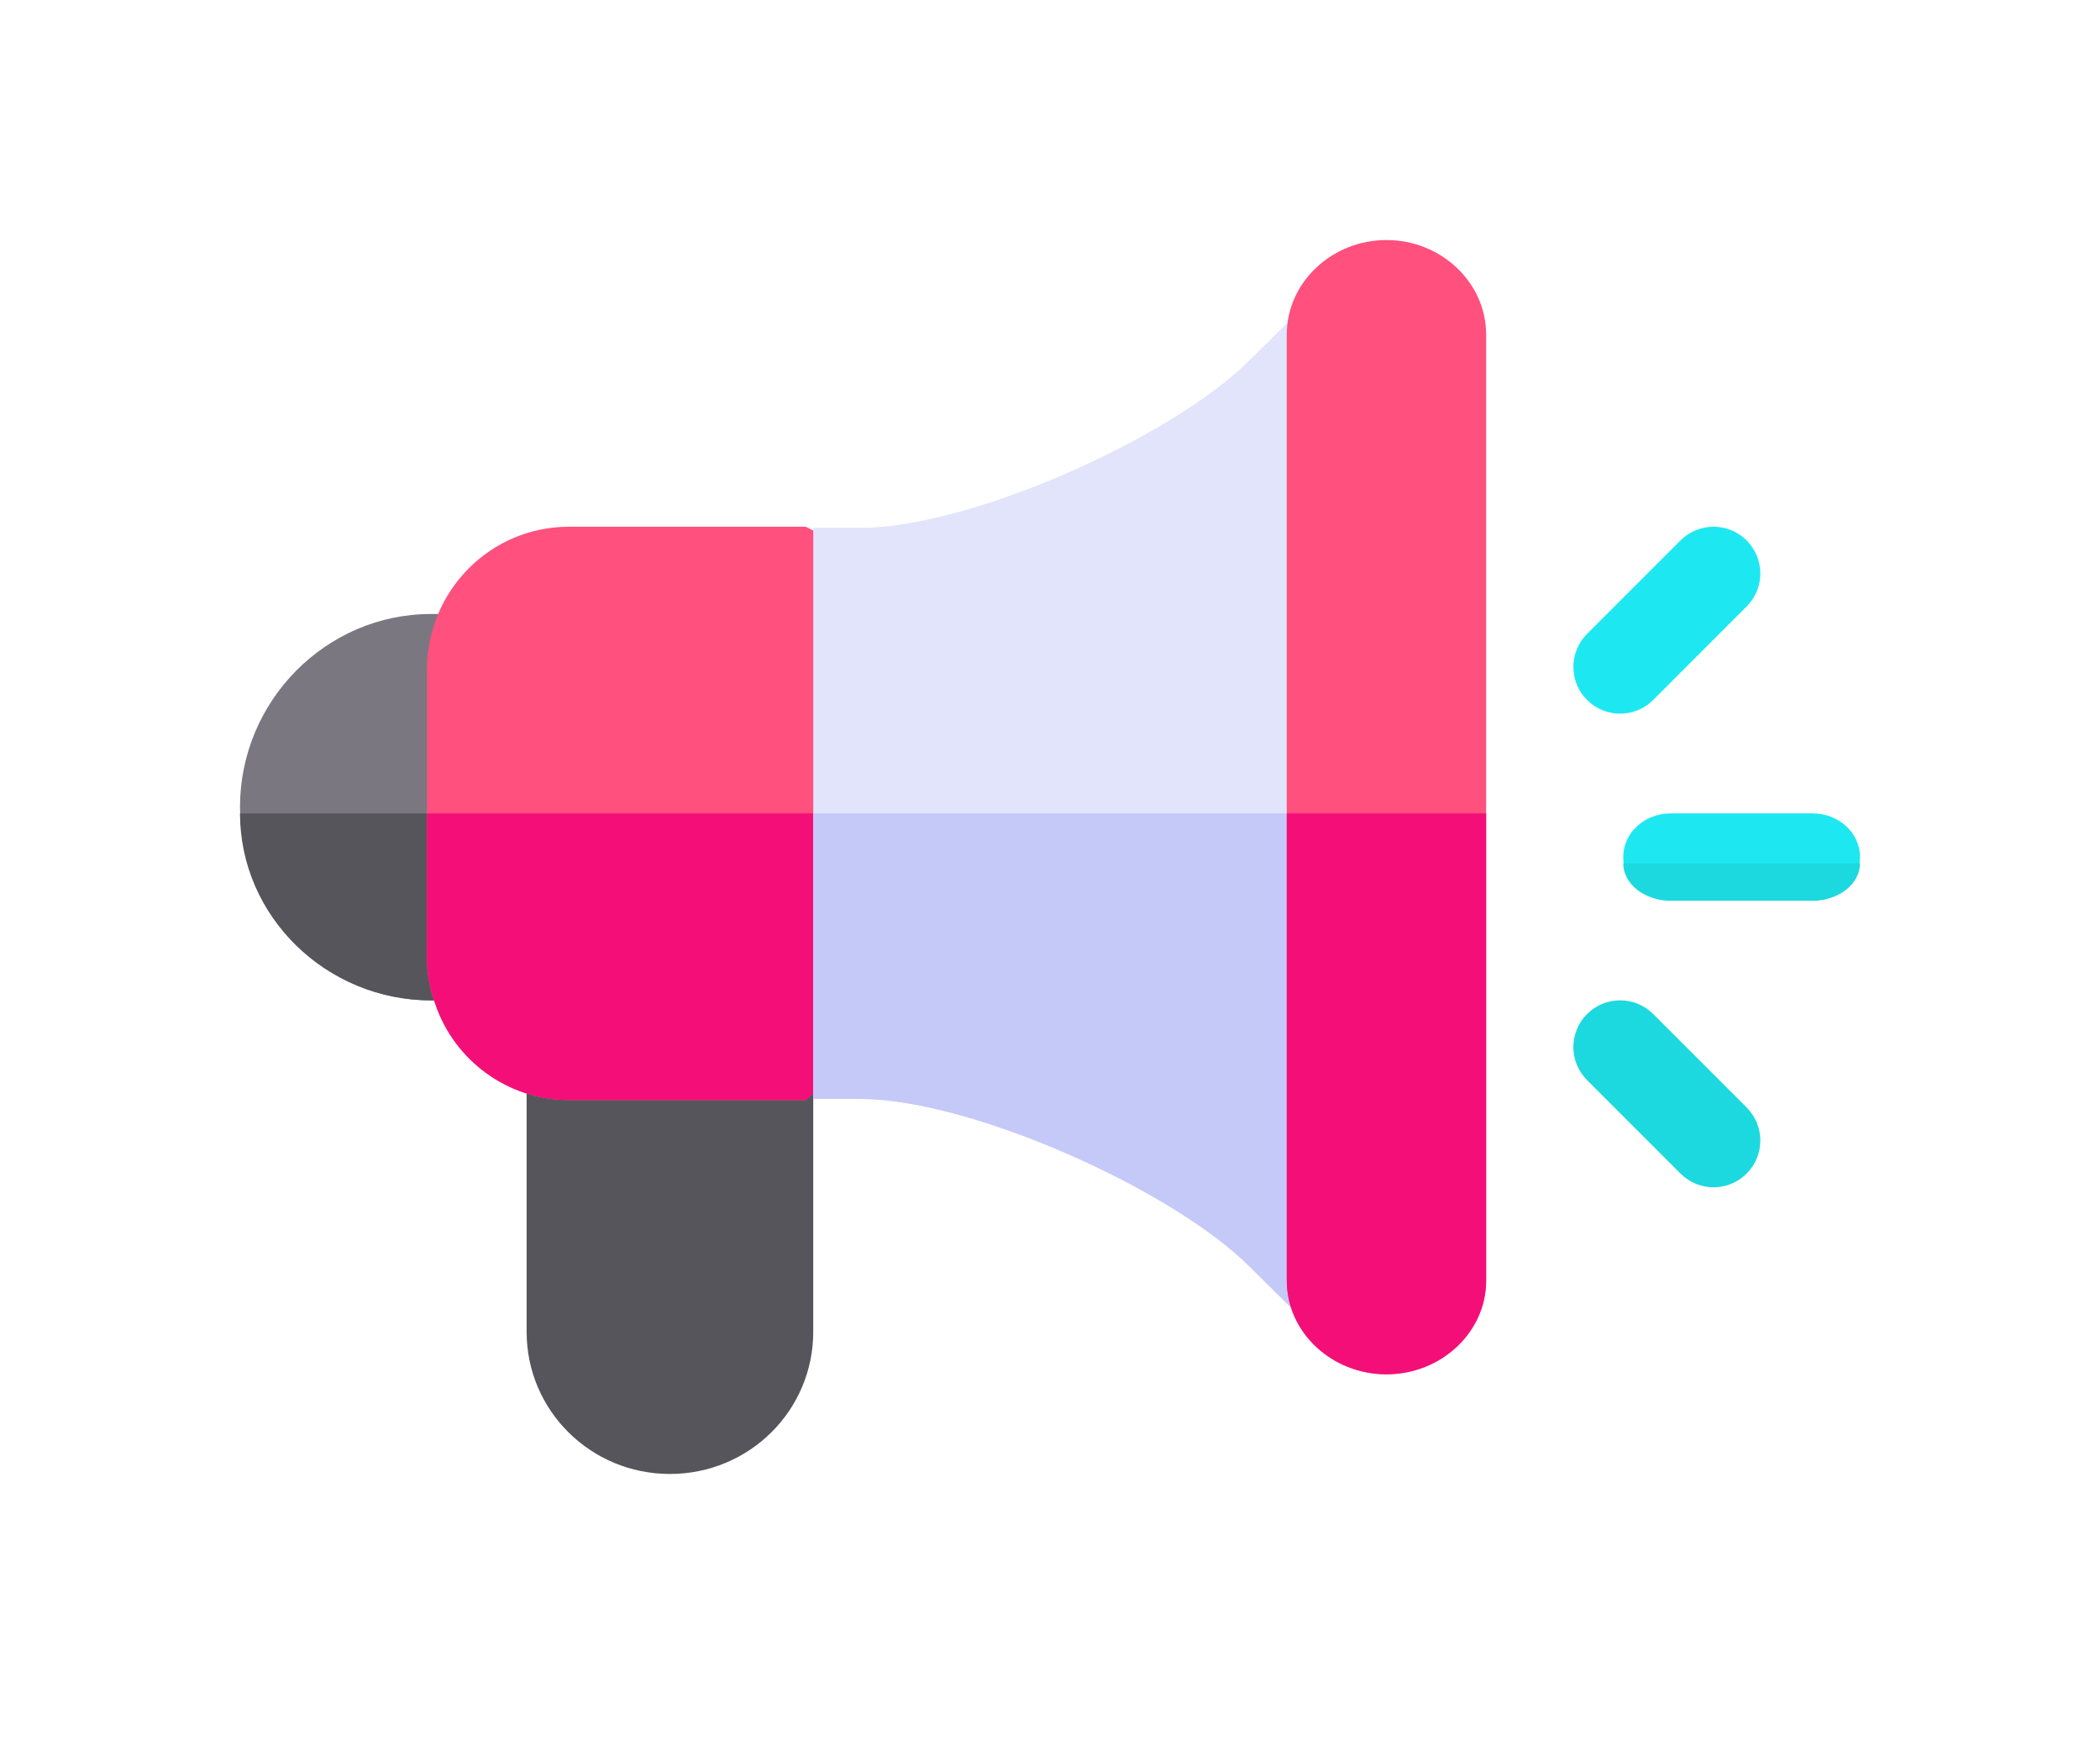 <svg width="35" height="29" viewBox="0 0 35 29" fill="none" xmlns="http://www.w3.org/2000/svg">
<g filter="url(#filter0_d_1_950)">
<path d="M13.554 13.458V18.193C13.554 19.503 12.487 20.561 11.165 20.561C9.844 20.561 8.777 19.503 8.777 18.193V13.458C8.777 13.016 9.127 12.669 9.573 12.669H12.758C13.204 12.669 13.554 13.016 13.554 13.458Z" fill="#57555C"/>
<path d="M7.981 6.231H7.185C5.433 6.231 4 7.68 4 9.45C4 11.221 5.433 12.669 7.185 12.669H7.981C8.427 12.669 8.777 12.315 8.777 11.865V7.036C8.777 6.585 8.427 6.231 7.981 6.231Z" fill="#7A7780"/>
<path d="M8.777 9.554V11.891C8.777 12.327 8.427 12.67 7.981 12.67H7.185C5.433 12.67 4 11.268 4 9.554H8.777Z" fill="#57555C"/>
<path d="M30.211 11.008H27.843C27.407 11.008 27.054 10.683 27.054 10.281C27.054 9.879 27.407 9.554 27.843 9.554H30.211C30.647 9.554 31 9.879 31 10.281C31 10.683 30.647 11.008 30.211 11.008Z" fill="#1DE8F1"/>
<path d="M28.009 15.556L26.451 13.998C26.147 13.694 26.147 13.201 26.451 12.897C26.756 12.593 27.248 12.593 27.553 12.897L29.11 14.454C29.415 14.759 29.415 15.252 29.11 15.556C28.806 15.86 28.313 15.86 28.009 15.556Z" fill="#1BD9DE"/>
<path d="M26.451 7.664C26.147 7.36 26.147 6.867 26.451 6.563L28.009 5.005C28.313 4.701 28.806 4.701 29.11 5.005C29.415 5.309 29.415 5.802 29.11 6.106L27.553 7.664C27.248 7.968 26.756 7.968 26.451 7.664Z" fill="#1DE8F1"/>
<path d="M15.008 5.573V12.977L13.429 14.331H9.483C8.457 14.331 7.573 13.662 7.258 12.738C7.163 12.484 7.115 12.229 7.115 11.942V7.165C7.115 5.844 8.173 4.777 9.483 4.777H13.429L15.008 5.573Z" fill="#FF507E"/>
<path d="M15.008 9.554V12.978L13.429 14.331H9.483C8.457 14.331 7.573 13.662 7.258 12.739C7.163 12.484 7.115 12.229 7.115 11.943V9.554H15.008Z" fill="#F40F78"/>
<path d="M23.108 1.624V17.483C23.108 17.8 22.919 18.086 22.619 18.213C22.336 18.34 21.989 18.276 21.769 18.038L20.84 17.119C19.549 15.818 16.168 14.312 14.341 14.312H13.554V4.796H14.341C16.168 4.796 19.549 3.29 20.84 1.989L21.769 1.069C21.989 0.831 22.32 0.768 22.619 0.895C22.919 1.022 23.108 1.307 23.108 1.624Z" fill="#E1E4FB"/>
<path d="M23.108 9.554V17.484C23.108 17.801 22.919 18.086 22.619 18.213C22.336 18.34 21.989 18.277 21.769 18.039L20.84 17.119C19.549 15.819 16.168 14.312 14.341 14.312H13.554V9.554H23.108Z" fill="#C5C9F7"/>
<path d="M24.769 1.575V17.325C24.769 18.191 24.021 18.9 23.108 18.9C22.194 18.9 21.446 18.191 21.446 17.325V1.575C21.446 0.709 22.194 0 23.108 0C24.021 0 24.769 0.709 24.769 1.575Z" fill="#FF507E"/>
<path d="M24.769 9.554V17.343C24.769 18.199 24.021 18.9 23.108 18.9C22.194 18.9 21.446 18.199 21.446 17.343V9.554H24.769Z" fill="#F40F78"/>
<path d="M27.843 11.008H30.211C30.647 11.008 31 10.729 31 10.385H27.054C27.054 10.729 27.407 11.008 27.843 11.008Z" fill="#1BD9DE"/>
</g>
<defs>
<filter id="filter0_d_1_950" x="0" y="0" width="35" height="28.561" filterUnits="userSpaceOnUse" color-interpolation-filters="sRGB">
<feFlood flood-opacity="0" result="BackgroundImageFix"/>
<feColorMatrix in="SourceAlpha" type="matrix" values="0 0 0 0 0 0 0 0 0 0 0 0 0 0 0 0 0 0 127 0" result="hardAlpha"/>
<feOffset dy="4"/>
<feGaussianBlur stdDeviation="2"/>
<feComposite in2="hardAlpha" operator="out"/>
<feColorMatrix type="matrix" values="0 0 0 0 0 0 0 0 0 0 0 0 0 0 0 0 0 0 0.25 0"/>
<feBlend mode="normal" in2="BackgroundImageFix" result="effect1_dropShadow_1_950"/>
<feBlend mode="normal" in="SourceGraphic" in2="effect1_dropShadow_1_950" result="shape"/>
</filter>
</defs>
</svg>
